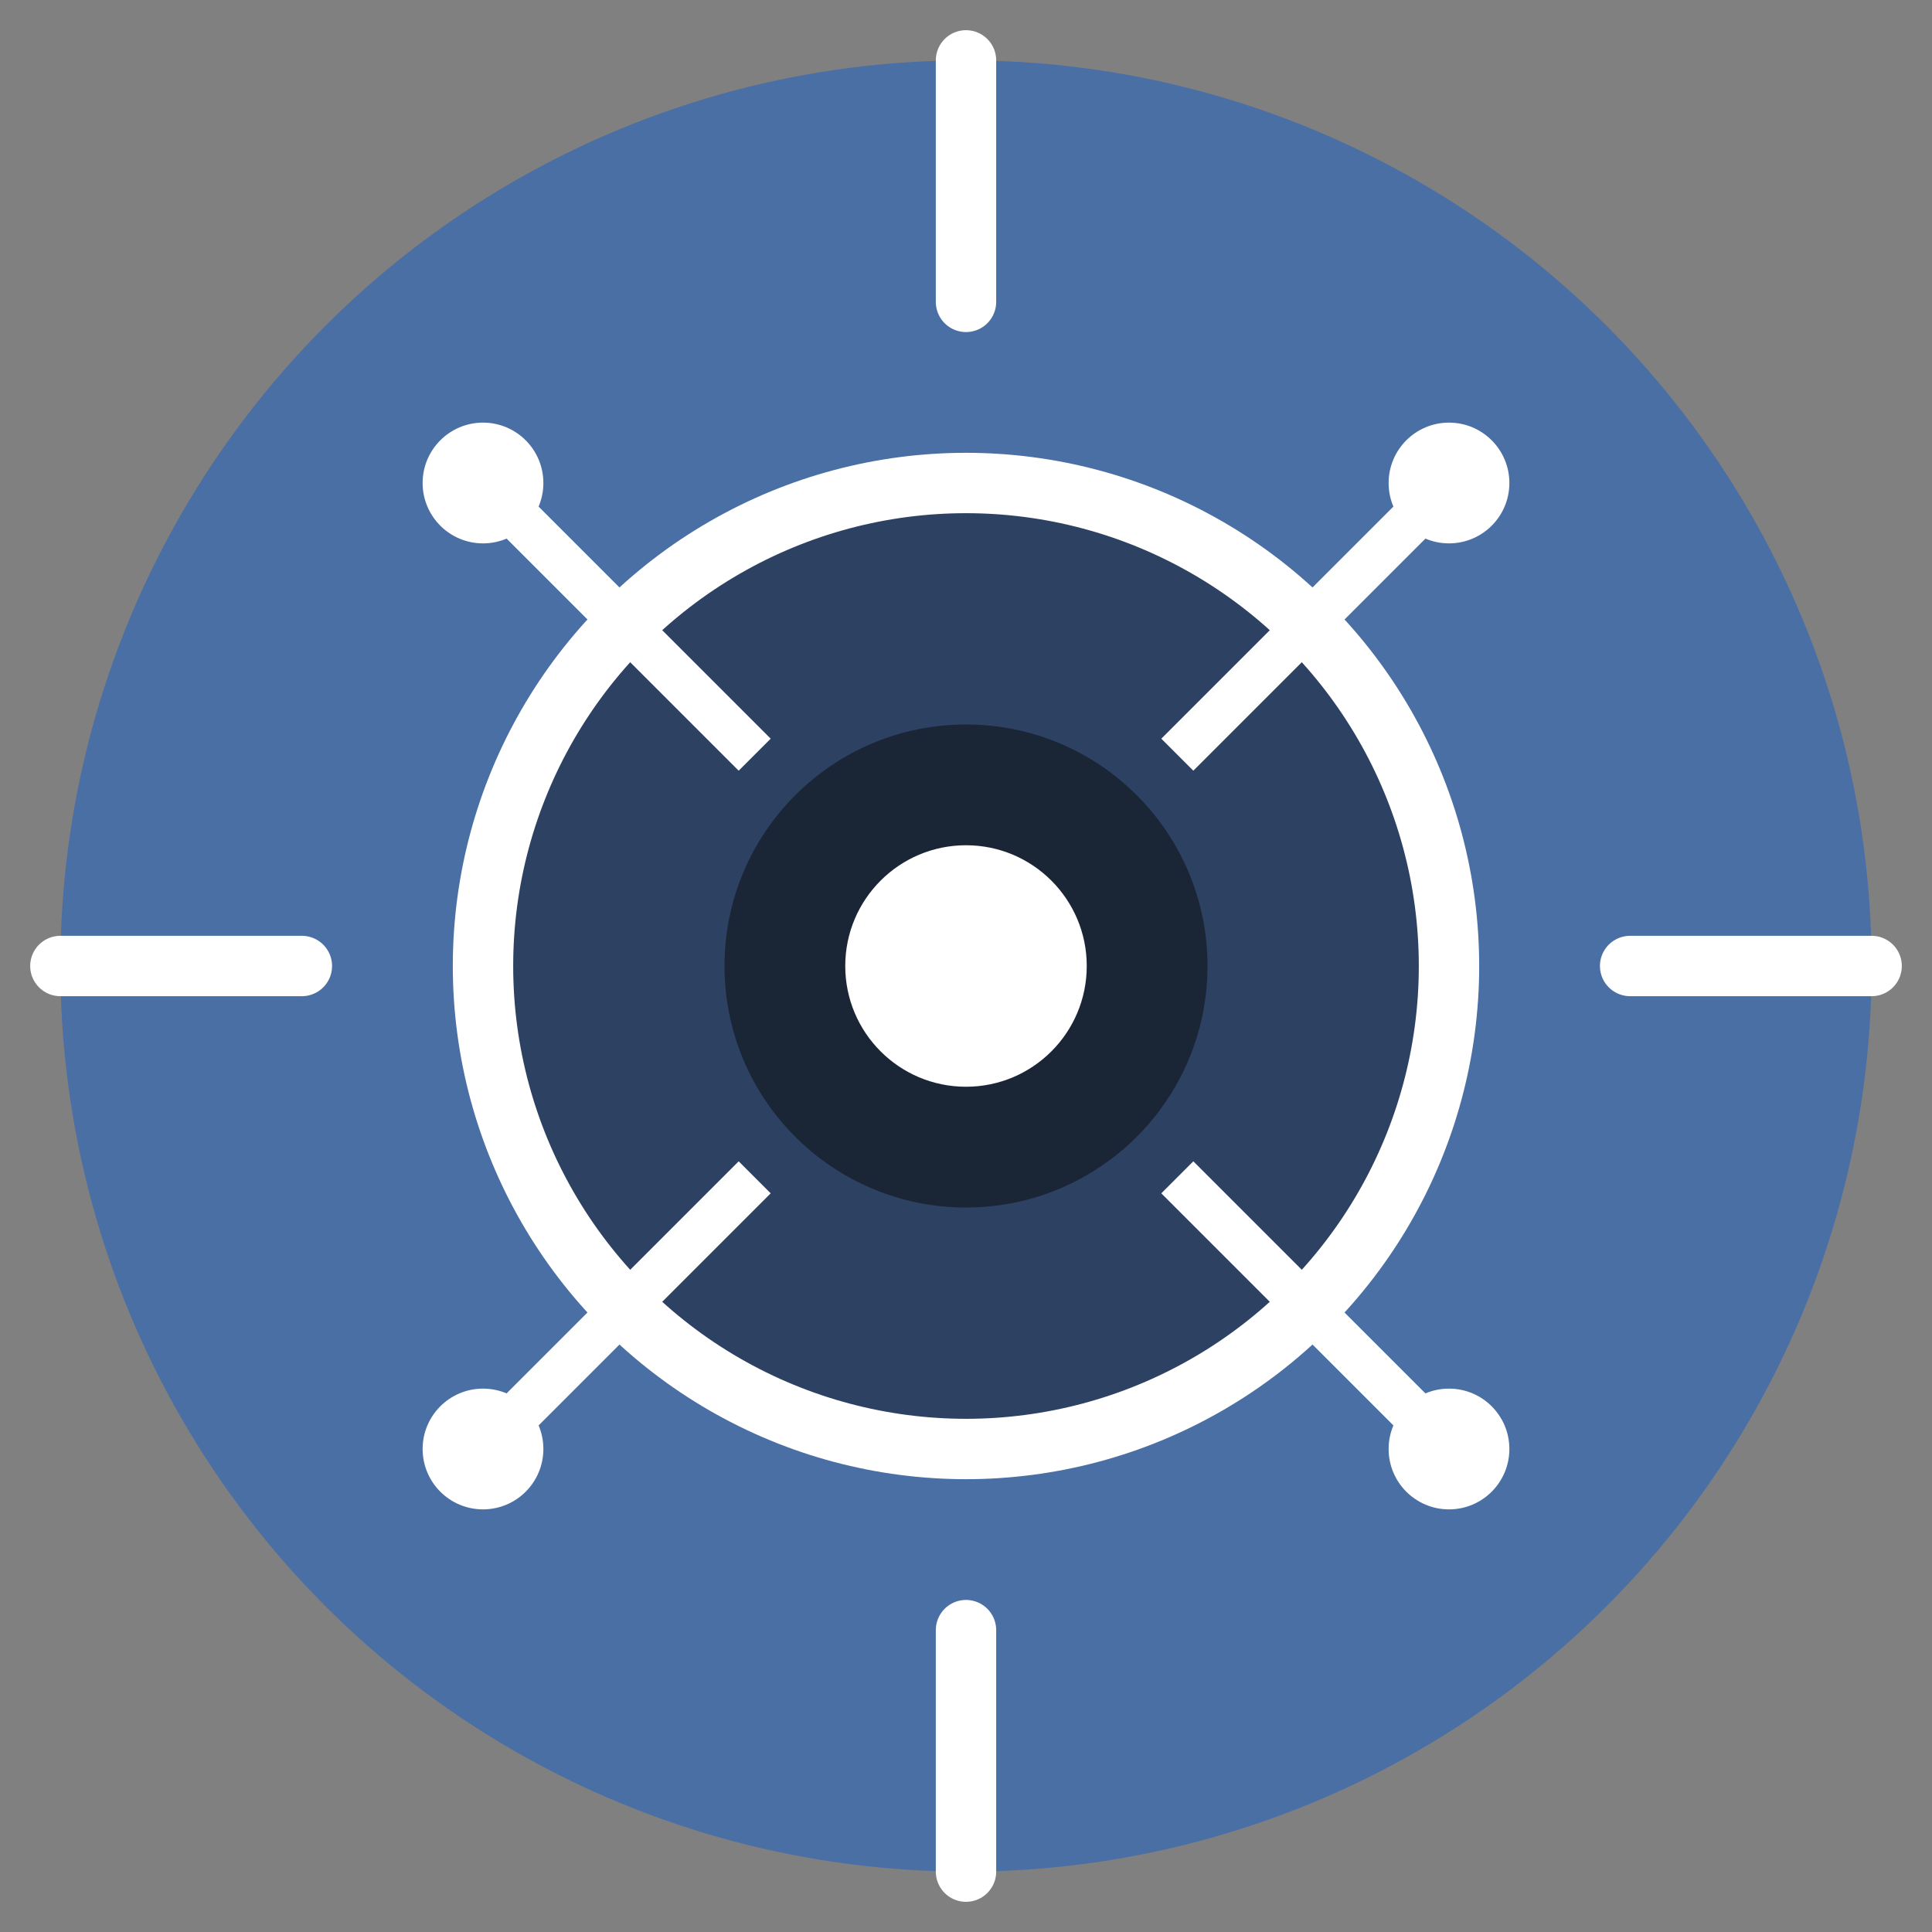 <svg xmlns="http://www.w3.org/2000/svg" viewBox="0 0 64 64">
  <rect x="0" y="0" width="64" height="64" fill="#808080" stroke="none"/>
  <!-- Background circle -->
  <circle cx="32" cy="32" r="30" fill="#4a6fa5" />
  
  <!-- Camera lens/aperture -->
  <circle cx="32" cy="32" r="16" fill="#2d4163" stroke="#ffffff" stroke-width="2" />
  <circle cx="32" cy="32" r="8" fill="#1a2536" />
  <circle cx="32" cy="32" r="4" fill="#ffffff" />
  
  <!-- AI circuit pattern -->
  <path d="M32 2 L32 10" stroke="#ffffff" stroke-width="2" stroke-linecap="round" />
  <path d="M32 54 L32 62" stroke="#ffffff" stroke-width="2" stroke-linecap="round" />
  <path d="M2 32 L10 32" stroke="#ffffff" stroke-width="2" stroke-linecap="round" />
  <path d="M54 32 L62 32" stroke="#ffffff" stroke-width="2" stroke-linecap="round" />
  
  <!-- Circuit nodes -->
  <circle cx="16" cy="16" r="2" fill="#ffffff" />
  <circle cx="48" cy="16" r="2" fill="#ffffff" />
  <circle cx="16" cy="48" r="2" fill="#ffffff" />
  <circle cx="48" cy="48" r="2" fill="#ffffff" />
  
  <!-- Connecting lines -->
  <path d="M16 16 L25 25" stroke="#ffffff" stroke-width="1.5" />
  <path d="M48 16 L39 25" stroke="#ffffff" stroke-width="1.5" />
  <path d="M16 48 L25 39" stroke="#ffffff" stroke-width="1.5" />
  <path d="M48 48 L39 39" stroke="#ffffff" stroke-width="1.5" />
</svg>